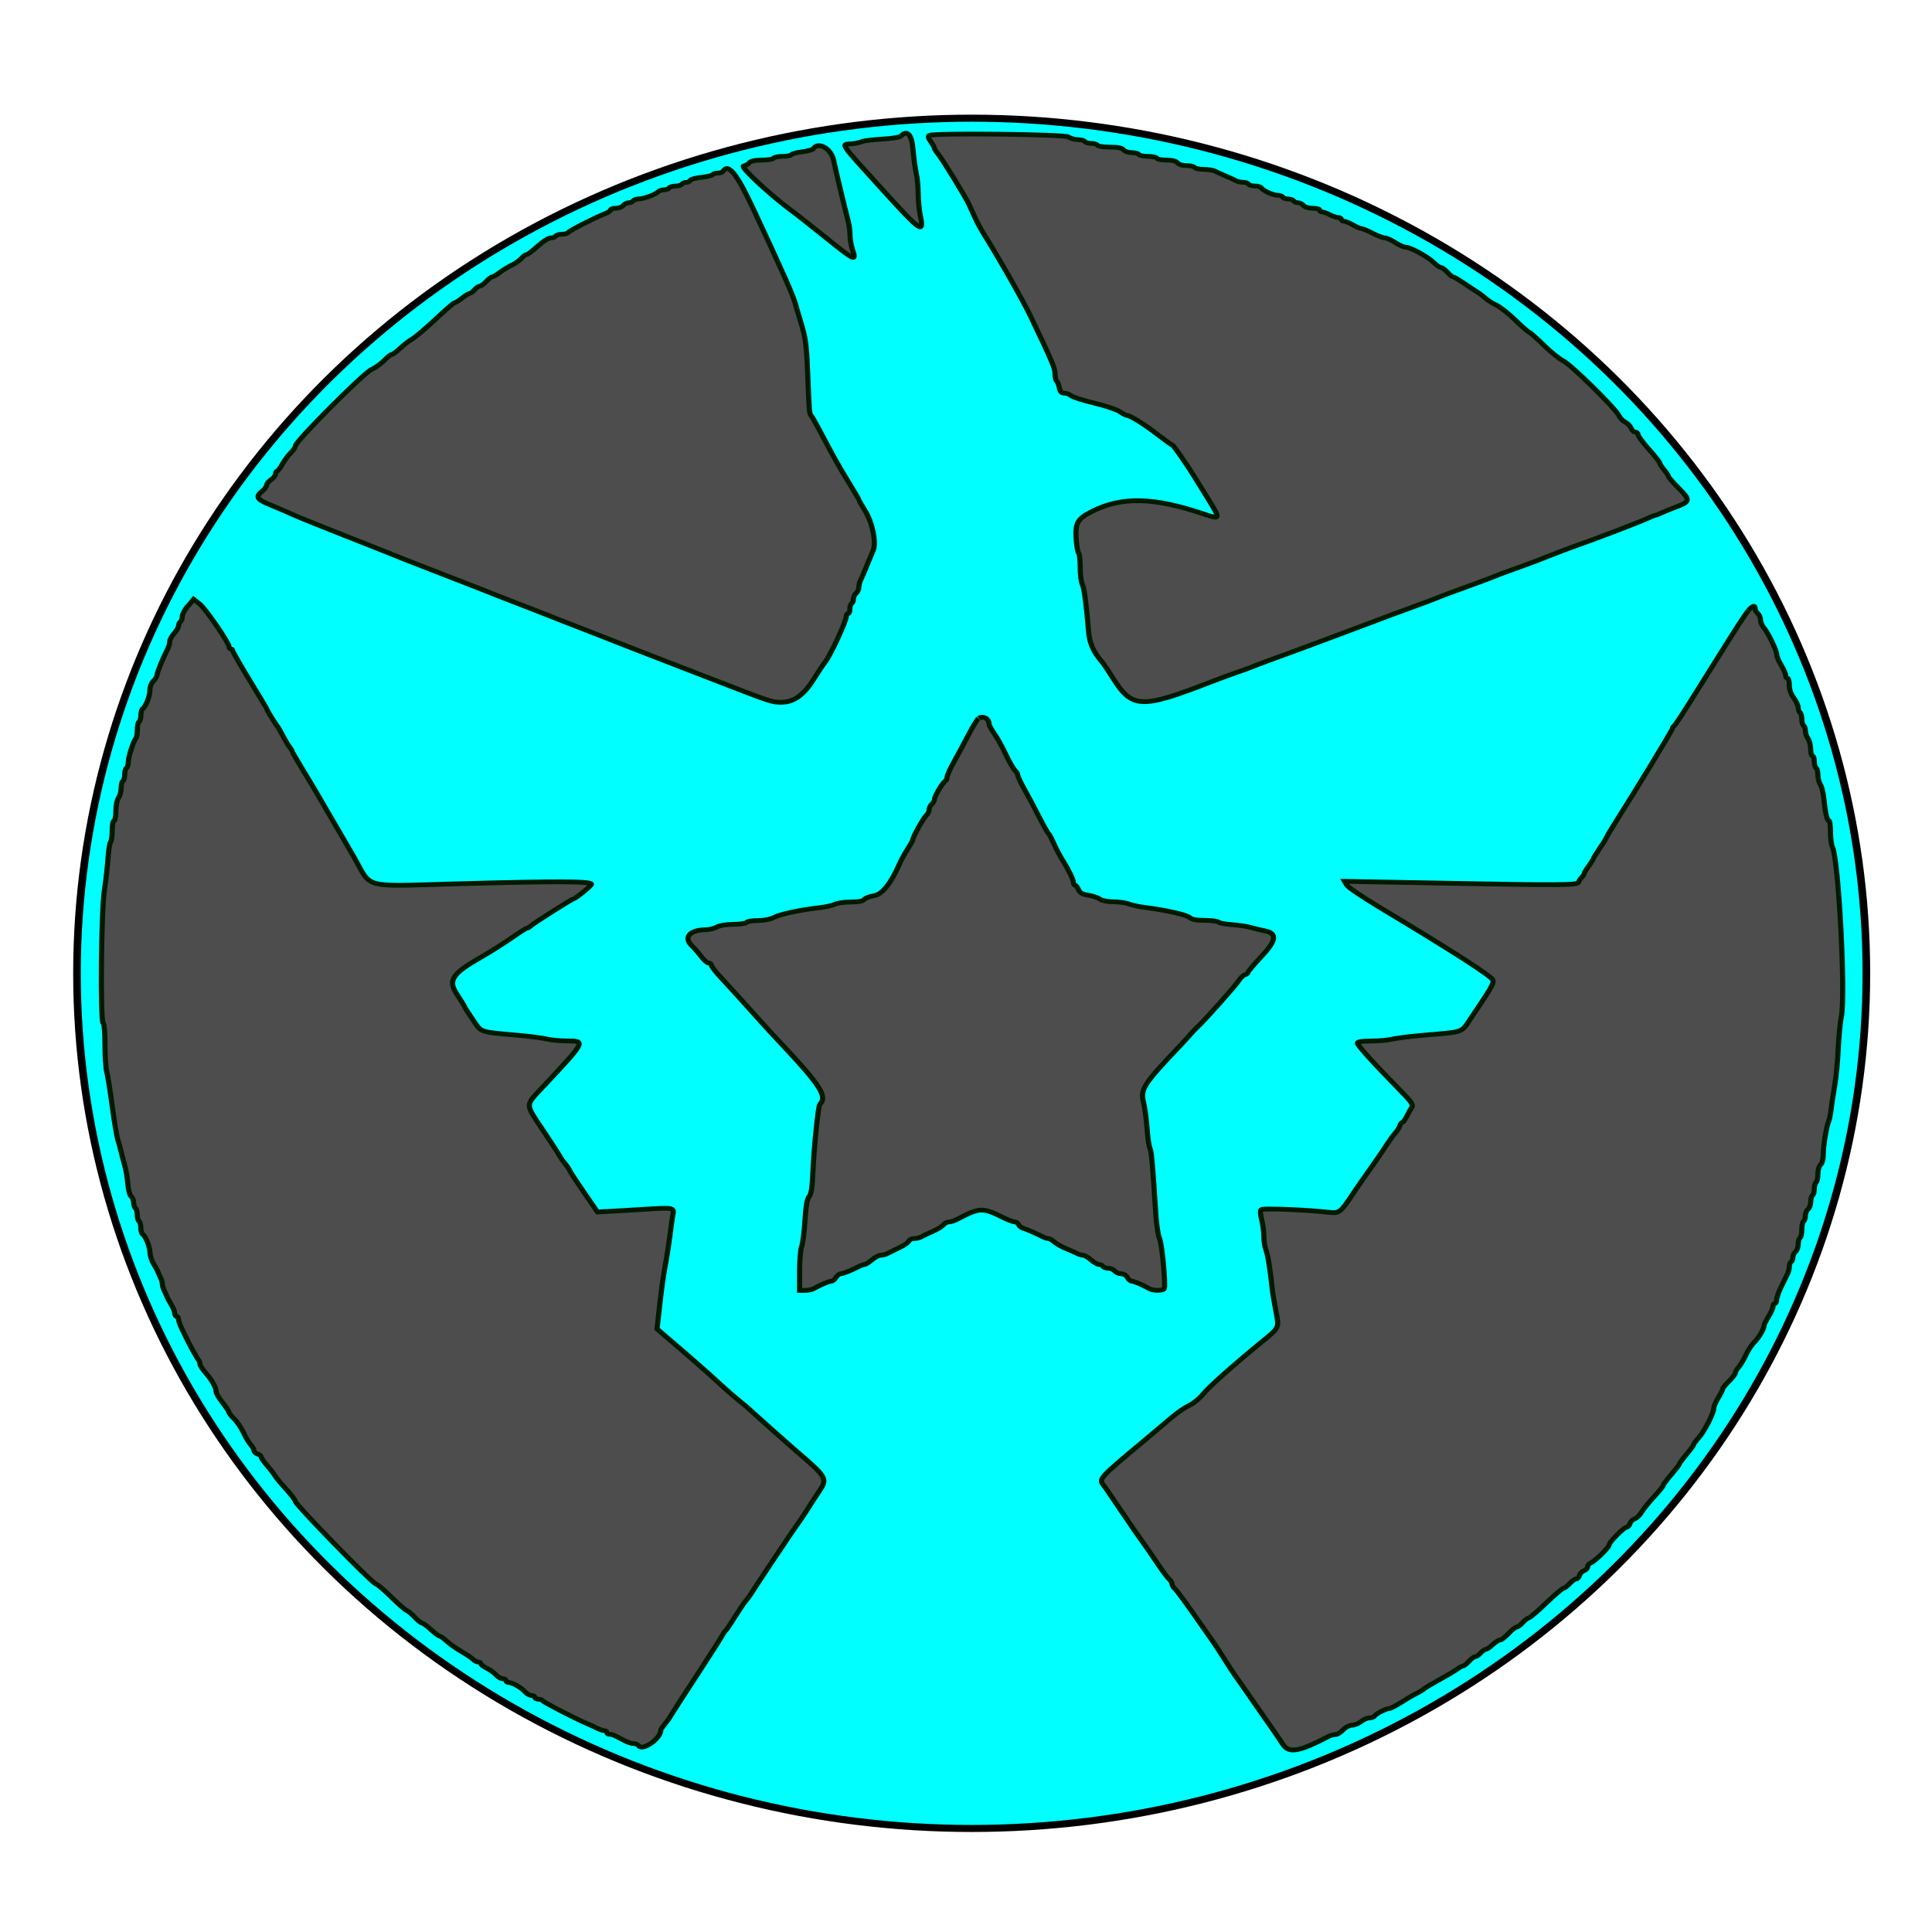 <?xml version="1.0" encoding="UTF-8" standalone="no"?>
<!-- Created with Inkscape (http://www.inkscape.org/) -->

<svg
   id="svg2"
   height="16"
   width="16"
   version="1.0"
   sodipodi:docname="mate-desktop-symbolic.svg"
   inkscape:version="1.2.2 (b0a8486541, 2022-12-01)"
   xmlns:inkscape="http://www.inkscape.org/namespaces/inkscape"
   xmlns:sodipodi="http://sodipodi.sourceforge.net/DTD/sodipodi-0.dtd"
   xmlns="http://www.w3.org/2000/svg"
   xmlns:svg="http://www.w3.org/2000/svg"
   xmlns:rdf="http://www.w3.org/1999/02/22-rdf-syntax-ns#"
   xmlns:cc="http://creativecommons.org/ns#"
   xmlns:dc="http://purl.org/dc/elements/1.1/">
  <defs
     id="defs491" />
  <sodipodi:namedview
     id="namedview489"
     pagecolor="#ffffff"
     bordercolor="#000000"
     borderopacity="0.25"
     inkscape:showpageshadow="2"
     inkscape:pageopacity="0.0"
     inkscape:pagecheckerboard="0"
     inkscape:deskcolor="#d1d1d1"
     showgrid="false"
     inkscape:zoom="24.174213"
     inkscape:cx="7.8182483"
     inkscape:cy="9.3074384"
     inkscape:window-width="1366"
     inkscape:window-height="710"
     inkscape:window-x="0"
     inkscape:window-y="0"
     inkscape:window-maximized="1"
     inkscape:current-layer="svg2" />
  <g
     id="layer2"
     display="none"
     transform="translate(0,-6)">
    <rect
       id="rect4898"
       fill-rule="nonzero"
       height="22"
       width="22"
       y="0"
       x="0"
       fill="#333" />
  </g>
  <g
     id="layer3"
     display="none"
     transform="translate(0,-6)">
    <rect
       id="rect4126"
       fill-rule="nonzero"
       height="22"
       width="22"
       y="0"
       x="0"
       fill="#efebe7" />
  </g>
  <g
     id="g2222"
     transform="matrix(0.617,0,0,0.572,-34.004,-26.471)">
    <ellipse
       style="display:inline;mix-blend-mode:normal;fill:#00ffff;fill-opacity:1;stroke:#000000;stroke-width:0.102;stroke-miterlimit:4;stroke-dasharray:none;stroke-opacity:1;enable-background:new"
       id="path4518-5-6-4"
       cx="68.154"
       cy="60.37"
       rx="12.009"
       ry="12.381" />
    <path
       id="path0-2-7"
       d="m 67.203,48.249 c -0.014,0.017 -0.129,0.036 -0.253,0.043 -0.125,0.007 -0.249,0.025 -0.275,0.038 -0.027,0.013 -0.092,0.027 -0.145,0.031 -0.13,0.009 -0.152,-0.024 0.415,0.649 0.532,0.632 0.57,0.66 0.52,0.394 -0.016,-0.086 -0.029,-0.233 -0.029,-0.328 -2.6e-4,-0.095 -0.012,-0.227 -0.027,-0.293 -0.014,-0.066 -0.033,-0.217 -0.042,-0.335 -0.016,-0.221 -0.077,-0.296 -0.163,-0.2 m 0.383,-0.009 c -0.022,0.009 -0.018,0.034 0.018,0.089 0.027,0.041 0.049,0.085 0.049,0.096 0,0.011 0.02,0.046 0.044,0.076 0.059,0.074 0.369,0.62 0.42,0.738 0.022,0.051 0.06,0.142 0.085,0.201 0.025,0.059 0.076,0.161 0.115,0.228 0.201,0.346 0.521,0.954 0.621,1.178 0.296,0.667 0.334,0.763 0.334,0.846 0,0.049 0.009,0.095 0.021,0.103 0.011,0.007 0.028,0.051 0.036,0.095 0.011,0.061 0.028,0.081 0.068,0.081 0.029,0 0.07,0.017 0.091,0.037 0.021,0.02 0.162,0.069 0.313,0.108 0.151,0.039 0.305,0.095 0.342,0.124 0.037,0.029 0.079,0.053 0.092,0.053 0.044,0 0.234,0.127 0.418,0.281 0.097,0.081 0.184,0.148 0.193,0.148 0.014,0 0.211,0.306 0.303,0.47 0.016,0.029 0.095,0.166 0.174,0.304 0.172,0.299 0.171,0.307 -0.04,0.23 -0.683,-0.25 -1.114,-0.262 -1.517,-0.041 -0.194,0.106 -0.225,0.166 -0.21,0.403 0.006,0.096 0.021,0.185 0.033,0.199 0.012,0.015 0.021,0.108 0.021,0.209 0,0.101 0.012,0.209 0.027,0.24 0.026,0.053 0.055,0.288 0.085,0.687 0.012,0.166 0.067,0.299 0.179,0.437 0.021,0.025 0.085,0.128 0.143,0.228 0.263,0.453 0.379,0.458 1.329,0.061 0.113,-0.047 0.271,-0.11 0.35,-0.139 0.08,-0.029 0.167,-0.063 0.193,-0.076 0.027,-0.013 0.124,-0.052 0.217,-0.089 0.093,-0.037 0.251,-0.099 0.35,-0.138 0.1,-0.039 0.295,-0.118 0.435,-0.174 0.14,-0.056 0.362,-0.147 0.495,-0.2 0.133,-0.054 0.296,-0.12 0.362,-0.147 0.066,-0.027 0.219,-0.087 0.338,-0.134 0.12,-0.047 0.239,-0.095 0.266,-0.108 0.027,-0.013 0.127,-0.054 0.223,-0.092 0.096,-0.038 0.254,-0.1 0.35,-0.138 0.096,-0.038 0.197,-0.08 0.223,-0.092 0.027,-0.013 0.141,-0.059 0.254,-0.102 0.221,-0.085 0.401,-0.159 0.664,-0.272 0.027,-0.011 0.081,-0.033 0.121,-0.048 0.293,-0.11 0.873,-0.349 0.996,-0.409 0.056,-0.028 0.109,-0.051 0.117,-0.051 0.008,0 0.049,-0.017 0.091,-0.038 0.042,-0.021 0.128,-0.059 0.191,-0.084 0.189,-0.076 0.192,-0.101 0.035,-0.27 -0.075,-0.081 -0.137,-0.157 -0.137,-0.168 0,-0.011 -0.027,-0.056 -0.06,-0.099 -0.033,-0.043 -0.06,-0.088 -0.06,-0.1 0,-0.013 -0.065,-0.102 -0.145,-0.198 -0.08,-0.096 -0.145,-0.192 -0.145,-0.212 0,-0.02 -0.017,-0.036 -0.037,-0.036 -0.02,0 -0.045,-0.025 -0.055,-0.055 -0.011,-0.03 -0.045,-0.07 -0.078,-0.088 -0.033,-0.018 -0.073,-0.062 -0.089,-0.099 -0.046,-0.104 -0.636,-0.73 -0.744,-0.789 -0.053,-0.029 -0.171,-0.131 -0.261,-0.227 -0.091,-0.096 -0.179,-0.181 -0.197,-0.188 -0.018,-0.007 -0.103,-0.087 -0.188,-0.178 -0.086,-0.09 -0.198,-0.186 -0.249,-0.212 -0.051,-0.026 -0.118,-0.071 -0.147,-0.1 -0.029,-0.029 -0.074,-0.066 -0.1,-0.083 -0.025,-0.017 -0.108,-0.075 -0.183,-0.13 -0.075,-0.055 -0.145,-0.1 -0.156,-0.1 -0.011,0 -0.045,-0.03 -0.076,-0.067 -0.031,-0.037 -0.07,-0.067 -0.085,-0.067 -0.016,0 -0.06,-0.033 -0.099,-0.074 -0.082,-0.086 -0.315,-0.222 -0.377,-0.221 -0.024,2.6e-4 -0.086,-0.03 -0.138,-0.067 -0.053,-0.037 -0.116,-0.067 -0.14,-0.067 -0.025,0 -0.098,-0.03 -0.164,-0.067 -0.065,-0.037 -0.132,-0.067 -0.148,-0.067 -0.016,-5e-5 -0.068,-0.024 -0.115,-0.054 -0.047,-0.029 -0.102,-0.053 -0.122,-0.053 -0.019,0 -0.035,-0.013 -0.035,-0.027 0,-0.015 -0.019,-0.027 -0.042,-0.027 -0.023,-5e-5 -0.073,-0.018 -0.112,-0.04 -0.038,-0.022 -0.084,-0.04 -0.103,-0.04 -0.018,0 -0.033,-0.011 -0.033,-0.027 0,-0.015 -0.042,-0.027 -0.094,-0.027 -0.054,0 -0.106,-0.017 -0.124,-0.04 -0.017,-0.022 -0.05,-0.04 -0.074,-0.04 -0.024,0 -0.051,-0.013 -0.059,-0.027 -0.008,-0.015 -0.041,-0.027 -0.072,-0.027 -0.032,0 -0.064,-0.011 -0.072,-0.027 -0.008,-0.015 -0.04,-0.027 -0.07,-0.027 -0.06,0 -0.198,-0.068 -0.221,-0.109 -0.008,-0.013 -0.045,-0.025 -0.084,-0.025 -0.038,0 -0.076,-0.011 -0.085,-0.027 -0.008,-0.015 -0.042,-0.027 -0.074,-0.027 -0.033,0 -0.078,-0.011 -0.101,-0.025 -0.023,-0.015 -0.085,-0.045 -0.139,-0.069 -0.053,-0.024 -0.115,-0.055 -0.138,-0.068 -0.023,-0.013 -0.09,-0.025 -0.15,-0.025 -0.059,0 -0.114,-0.013 -0.122,-0.027 -0.008,-0.015 -0.057,-0.027 -0.107,-0.027 -0.053,0 -0.105,-0.017 -0.122,-0.04 -0.019,-0.025 -0.072,-0.04 -0.146,-0.04 -0.064,0 -0.123,-0.011 -0.131,-0.027 -0.008,-0.015 -0.063,-0.027 -0.121,-0.027 -0.058,0 -0.113,-0.013 -0.121,-0.027 -0.008,-0.015 -0.051,-0.027 -0.095,-0.027 -0.044,0 -0.094,-0.018 -0.11,-0.04 -0.021,-0.028 -0.076,-0.04 -0.183,-0.04 -0.084,0 -0.159,-0.011 -0.168,-0.027 -0.008,-0.015 -0.046,-0.027 -0.085,-0.027 -0.038,0 -0.076,-0.013 -0.085,-0.027 -0.008,-0.015 -0.05,-0.027 -0.093,-0.027 -0.043,0 -0.1,-0.018 -0.125,-0.039 -0.046,-0.039 -1.781,-0.06 -1.865,-0.023 m -1.563,0.195 c -0.008,0.013 -0.074,0.033 -0.147,0.043 -0.073,0.009 -0.139,0.029 -0.146,0.042 -0.008,0.013 -0.061,0.024 -0.119,0.024 -0.058,0 -0.113,0.013 -0.121,0.027 -0.008,0.015 -0.078,0.027 -0.155,0.027 -0.093,0 -0.15,0.013 -0.169,0.039 -0.016,0.021 -0.051,0.042 -0.077,0.047 -0.05,0.009 0.363,0.423 0.635,0.638 0.065,0.051 0.281,0.235 0.479,0.407 0.379,0.329 0.403,0.341 0.349,0.168 -0.018,-0.059 -0.034,-0.154 -0.034,-0.211 -1.7e-4,-0.057 -0.011,-0.148 -0.024,-0.201 -0.051,-0.211 -0.176,-0.773 -0.196,-0.884 -0.031,-0.17 -0.211,-0.279 -0.274,-0.165 m -1.209,0.323 c -0.008,0.015 -0.041,0.027 -0.072,0.027 -0.032,0 -0.063,0.011 -0.07,0.023 -0.008,0.013 -0.075,0.03 -0.152,0.039 -0.077,0.009 -0.143,0.029 -0.148,0.044 -0.005,0.015 -0.029,0.028 -0.053,0.028 -0.025,0 -0.051,0.013 -0.06,0.027 -0.008,0.015 -0.046,0.027 -0.085,0.027 -0.038,0 -0.076,0.013 -0.085,0.027 -0.008,0.015 -0.039,0.027 -0.069,0.027 -0.03,0 -0.067,0.015 -0.082,0.031 -0.036,0.04 -0.195,0.102 -0.264,0.102 -0.029,2.6e-4 -0.059,0.013 -0.068,0.027 -0.008,0.015 -0.035,0.027 -0.059,0.027 -0.024,0 -0.058,0.018 -0.074,0.04 -0.017,0.022 -0.061,0.04 -0.1,0.04 -0.038,0 -0.07,0.011 -0.07,0.024 0,0.013 -0.035,0.039 -0.079,0.057 -0.143,0.061 -0.476,0.245 -0.49,0.27 -0.008,0.013 -0.045,0.025 -0.083,0.025 -0.038,0 -0.076,0.013 -0.085,0.027 -0.008,0.015 -0.039,0.027 -0.068,0.027 -0.029,1.7e-4 -0.107,0.054 -0.174,0.12 -0.067,0.066 -0.133,0.12 -0.147,0.12 -0.014,3.5e-4 -0.047,0.025 -0.071,0.056 -0.025,0.03 -0.083,0.075 -0.131,0.099 -0.047,0.024 -0.119,0.072 -0.161,0.106 -0.041,0.034 -0.085,0.062 -0.099,0.062 -0.012,0 -0.049,0.03 -0.081,0.067 -0.031,0.037 -0.069,0.067 -0.085,0.067 -0.016,0 -0.048,0.024 -0.072,0.053 -0.024,0.029 -0.054,0.054 -0.066,0.054 -0.012,0 -0.058,0.03 -0.101,0.067 -0.043,0.037 -0.088,0.067 -0.099,0.067 -0.011,0 -0.088,0.069 -0.172,0.154 -0.218,0.22 -0.35,0.342 -0.419,0.385 -0.033,0.021 -0.098,0.076 -0.145,0.124 -0.047,0.048 -0.097,0.087 -0.111,0.087 -0.014,1.7e-4 -0.058,0.037 -0.097,0.083 -0.039,0.045 -0.117,0.106 -0.174,0.134 -0.11,0.056 -1.02,1.041 -1.02,1.105 0,0.019 -0.028,0.064 -0.062,0.1 -0.034,0.035 -0.085,0.11 -0.113,0.165 -0.028,0.055 -0.06,0.101 -0.071,0.101 -0.011,0 -0.02,0.018 -0.02,0.04 0,0.022 -0.027,0.059 -0.06,0.083 -0.033,0.024 -0.06,0.06 -0.06,0.079 0,0.019 -0.027,0.059 -0.06,0.088 -0.095,0.083 -0.074,0.119 0.115,0.202 0.096,0.042 0.229,0.104 0.296,0.137 0.066,0.033 0.354,0.159 0.64,0.28 0.286,0.121 0.541,0.23 0.568,0.242 0.027,0.011 0.097,0.042 0.157,0.068 0.06,0.025 0.13,0.056 0.157,0.068 0.026,0.011 0.255,0.107 0.507,0.213 0.252,0.105 0.524,0.219 0.604,0.254 0.08,0.035 0.281,0.119 0.447,0.188 0.166,0.069 0.324,0.135 0.35,0.147 0.027,0.013 0.255,0.109 0.507,0.214 0.252,0.106 0.524,0.22 0.604,0.255 0.08,0.034 0.275,0.116 0.435,0.182 0.159,0.066 0.491,0.204 0.737,0.307 0.692,0.29 0.719,0.3 0.842,0.3 0.168,0 0.304,-0.105 0.438,-0.337 0.059,-0.102 0.125,-0.209 0.148,-0.239 0.071,-0.092 0.288,-0.598 0.288,-0.67 0,-0.022 0.011,-0.039 0.024,-0.039 0.014,0 0.024,-0.029 0.024,-0.065 0,-0.036 0.011,-0.073 0.024,-0.082 0.014,-0.009 0.024,-0.038 0.024,-0.065 0,-0.027 0.016,-0.064 0.036,-0.082 0.02,-0.018 0.036,-0.056 0.036,-0.084 0,-0.028 0.009,-0.072 0.021,-0.097 0.012,-0.025 0.035,-0.083 0.052,-0.127 0.017,-0.044 0.044,-0.117 0.061,-0.161 0.017,-0.044 0.043,-0.111 0.058,-0.148 0.046,-0.113 -0.008,-0.405 -0.108,-0.578 -0.046,-0.08 -0.084,-0.151 -0.084,-0.159 0,-0.007 -0.063,-0.125 -0.141,-0.261 -0.129,-0.226 -0.19,-0.343 -0.398,-0.769 -0.04,-0.081 -0.084,-0.164 -0.098,-0.184 -0.029,-0.04 -0.027,-0.025 -0.05,-0.633 -0.015,-0.407 -0.027,-0.5 -0.099,-0.75 -0.017,-0.059 -0.045,-0.161 -0.062,-0.228 -0.037,-0.144 -0.164,-0.452 -0.571,-1.392 -0.22,-0.508 -0.335,-0.661 -0.405,-0.536 m -7.181,6.289 c -0.042,0.054 -0.076,0.124 -0.076,0.157 -2.6e-4,0.032 -0.012,0.066 -0.025,0.075 -0.014,0.009 -0.024,0.034 -0.024,0.056 0,0.022 -0.027,0.072 -0.06,0.112 -0.033,0.04 -0.06,0.094 -0.06,0.12 0,0.026 -0.009,0.068 -0.022,0.094 -0.067,0.141 -0.147,0.352 -0.147,0.386 0,0.022 -0.022,0.062 -0.048,0.088 -0.029,0.029 -0.048,0.083 -0.048,0.134 0,0.086 -0.056,0.24 -0.098,0.269 -0.012,0.009 -0.023,0.05 -0.023,0.093 0,0.043 -0.011,0.085 -0.024,0.094 -0.014,0.009 -0.024,0.062 -0.024,0.118 0,0.056 -0.008,0.11 -0.017,0.12 -0.033,0.036 -0.104,0.271 -0.104,0.343 0,0.04 -0.011,0.08 -0.024,0.089 -0.014,0.009 -0.024,0.051 -0.024,0.094 0,0.043 -0.011,0.085 -0.024,0.094 -0.014,0.009 -0.024,0.056 -0.024,0.104 0,0.048 -0.016,0.11 -0.035,0.139 -0.02,0.03 -0.036,0.112 -0.036,0.193 -2.6e-4,0.077 -0.012,0.141 -0.025,0.141 -0.014,0 -0.024,0.064 -0.024,0.142 0,0.078 -0.011,0.153 -0.022,0.167 -0.012,0.015 -0.027,0.116 -0.034,0.226 -0.006,0.111 -0.028,0.321 -0.049,0.469 -0.044,0.316 -0.057,1.9 -0.016,1.928 0.014,0.009 0.024,0.145 0.024,0.314 0,0.164 0.011,0.335 0.022,0.38 0.012,0.045 0.046,0.269 0.074,0.497 0.028,0.228 0.063,0.451 0.076,0.495 0.014,0.044 0.034,0.122 0.045,0.174 0.011,0.052 0.033,0.142 0.049,0.201 0.016,0.059 0.034,0.176 0.04,0.26 0.006,0.085 0.026,0.166 0.045,0.184 0.019,0.017 0.034,0.059 0.034,0.093 0,0.034 0.011,0.07 0.024,0.079 0.014,0.009 0.024,0.051 0.024,0.094 0,0.043 0.011,0.085 0.024,0.094 0.014,0.009 0.024,0.051 0.024,0.094 0,0.043 0.011,0.084 0.023,0.093 0.041,0.028 0.098,0.181 0.1,0.266 9.6e-4,0.045 0.023,0.119 0.048,0.163 0.025,0.044 0.053,0.098 0.06,0.12 0.008,0.022 0.024,0.061 0.036,0.087 0.012,0.025 0.022,0.065 0.022,0.087 0,0.022 0.011,0.062 0.022,0.087 0.012,0.025 0.029,0.065 0.036,0.087 0.008,0.022 0.035,0.076 0.06,0.12 0.025,0.044 0.047,0.101 0.048,0.127 9.5e-4,0.026 0.012,0.047 0.026,0.047 0.014,0 0.024,0.017 0.024,0.038 0,0.021 0.018,0.078 0.04,0.127 0.022,0.049 0.051,0.112 0.063,0.141 0.05,0.112 0.145,0.298 0.165,0.322 0.012,0.015 0.021,0.041 0.021,0.061 0,0.019 0.034,0.077 0.075,0.127 0.085,0.103 0.142,0.214 0.142,0.275 0,0.023 0.038,0.092 0.085,0.155 0.046,0.063 0.085,0.125 0.085,0.138 0,0.013 0.034,0.059 0.074,0.102 0.041,0.043 0.096,0.132 0.123,0.196 0.027,0.065 0.069,0.142 0.095,0.172 0.025,0.03 0.046,0.07 0.046,0.088 0,0.018 0.022,0.041 0.048,0.05 0.027,0.009 0.048,0.028 0.048,0.042 0,0.013 0.036,0.07 0.081,0.125 0.044,0.055 0.091,0.121 0.103,0.145 0.012,0.025 0.079,0.112 0.149,0.194 0.07,0.082 0.127,0.164 0.127,0.181 0,0.044 1.016,1.17 1.075,1.191 0.026,0.009 0.122,0.097 0.213,0.194 0.091,0.097 0.183,0.185 0.205,0.194 0.022,0.009 0.072,0.055 0.112,0.1 0.039,0.046 0.083,0.083 0.097,0.084 0.014,2.7e-4 0.068,0.043 0.119,0.094 0.051,0.051 0.103,0.093 0.115,0.093 0.012,0 0.055,0.033 0.096,0.074 0.041,0.041 0.129,0.107 0.195,0.148 0.067,0.041 0.137,0.092 0.157,0.114 0.019,0.022 0.051,0.039 0.07,0.039 0.019,0 0.035,0.011 0.035,0.024 0,0.013 0.036,0.043 0.08,0.066 0.044,0.023 0.1,0.067 0.124,0.097 0.025,0.03 0.065,0.055 0.089,0.055 0.025,0 0.045,0.013 0.045,0.027 0,0.015 0.015,0.027 0.033,0.027 0.05,0 0.172,0.074 0.221,0.134 0.024,0.03 0.064,0.054 0.088,0.054 0.025,0 0.045,0.013 0.045,0.027 0,0.015 0.021,0.027 0.047,0.027 0.026,0 0.053,0.011 0.06,0.024 0.012,0.022 0.458,0.27 0.593,0.329 0.033,0.015 0.091,0.044 0.129,0.064 0.037,0.021 0.084,0.038 0.103,0.038 0.019,0 0.034,0.013 0.034,0.027 0,0.015 0.017,0.027 0.037,0.027 0.037,0 0.057,0.009 0.197,0.09 0.042,0.024 0.098,0.044 0.125,0.044 0.027,0 0.056,0.013 0.064,0.027 0.05,0.09 0.302,-0.098 0.302,-0.225 0,-0.009 0.023,-0.045 0.051,-0.081 0.028,-0.036 0.064,-0.089 0.079,-0.119 0.015,-0.029 0.168,-0.286 0.341,-0.571 0.173,-0.285 0.328,-0.547 0.346,-0.584 0.018,-0.036 0.04,-0.072 0.05,-0.08 0.011,-0.007 0.067,-0.098 0.127,-0.201 0.06,-0.103 0.124,-0.206 0.143,-0.229 0.019,-0.023 0.045,-0.06 0.059,-0.083 0.083,-0.143 0.605,-0.987 0.637,-1.029 0.021,-0.028 0.135,-0.214 0.185,-0.303 0.014,-0.024 0.058,-0.097 0.1,-0.163 0.124,-0.197 0.119,-0.207 -0.32,-0.614 -0.106,-0.098 -0.6,-0.573 -0.614,-0.59 -0.006,-0.007 -0.067,-0.062 -0.133,-0.12 -0.067,-0.058 -0.176,-0.16 -0.243,-0.228 -0.169,-0.168 -0.368,-0.357 -0.634,-0.602 l -0.225,-0.208 0.014,-0.138 c 0.041,-0.411 0.063,-0.588 0.098,-0.794 0.022,-0.125 0.049,-0.318 0.062,-0.428 0.012,-0.11 0.029,-0.239 0.037,-0.285 0.021,-0.115 0.023,-0.115 -0.412,-0.086 -0.213,0.015 -0.434,0.028 -0.493,0.031 l -0.106,0.006 -0.179,-0.281 c -0.099,-0.155 -0.186,-0.299 -0.194,-0.32 -0.008,-0.021 -0.036,-0.066 -0.062,-0.099 -0.026,-0.033 -0.059,-0.084 -0.074,-0.114 -0.015,-0.03 -0.117,-0.201 -0.228,-0.379 -0.235,-0.38 -0.235,-0.341 -0.005,-0.606 0.587,-0.676 0.588,-0.677 0.337,-0.677 -0.094,0 -0.216,-0.013 -0.272,-0.027 -0.056,-0.015 -0.226,-0.04 -0.379,-0.054 -0.54,-0.052 -0.494,-0.036 -0.613,-0.222 -0.058,-0.091 -0.109,-0.177 -0.114,-0.192 -0.005,-0.015 -0.051,-0.095 -0.102,-0.179 -0.126,-0.206 -0.068,-0.299 0.334,-0.546 0.115,-0.07 0.324,-0.214 0.451,-0.31 0.075,-0.057 0.145,-0.103 0.155,-0.103 0.011,0 0.035,-0.017 0.057,-0.038 0.038,-0.038 0.555,-0.391 0.573,-0.391 0.022,0 0.216,-0.168 0.233,-0.203 0.025,-0.049 -0.45,-0.051 -1.846,-0.009 -1.233,0.037 -1.1,0.075 -1.337,-0.383 -0.014,-0.026 -0.127,-0.237 -0.253,-0.469 -0.126,-0.232 -0.241,-0.446 -0.256,-0.475 -0.015,-0.029 -0.094,-0.172 -0.176,-0.316 -0.082,-0.144 -0.149,-0.27 -0.149,-0.279 0,-0.009 -0.015,-0.035 -0.033,-0.059 -0.018,-0.023 -0.059,-0.097 -0.091,-0.163 -0.032,-0.066 -0.063,-0.127 -0.07,-0.134 -0.02,-0.022 -0.145,-0.239 -0.145,-0.252 0,-0.007 -0.103,-0.194 -0.229,-0.416 -0.126,-0.222 -0.229,-0.416 -0.229,-0.43 0,-0.015 -0.011,-0.026 -0.024,-0.026 -0.014,0 -0.024,-0.013 -0.024,-0.029 0,-0.057 -0.312,-0.549 -0.393,-0.619 l -0.083,-0.071 -0.075,0.098 m 20.944,0.065 c -0.042,0.052 -0.14,0.214 -0.431,0.716 -0.03,0.052 -0.085,0.147 -0.123,0.212 -0.038,0.065 -0.085,0.146 -0.105,0.181 -0.234,0.405 -0.328,0.559 -0.343,0.567 -0.011,0.006 -0.019,0.02 -0.019,0.034 0,0.021 -0.481,0.875 -0.779,1.383 -0.05,0.085 -0.098,0.172 -0.106,0.195 -0.009,0.022 -0.052,0.097 -0.097,0.167 -0.044,0.07 -0.081,0.134 -0.081,0.142 0,0.007 -0.027,0.055 -0.06,0.103 -0.033,0.048 -0.06,0.097 -0.06,0.107 0,0.011 -0.015,0.036 -0.034,0.057 -0.019,0.021 -0.039,0.053 -0.044,0.072 -0.012,0.042 -0.273,0.043 -1.935,0.009 l -1.204,-0.024 0.031,0.056 c 0.017,0.031 0.211,0.172 0.431,0.315 1.004,0.65 1.516,1.005 1.53,1.061 0.012,0.047 -0.028,0.122 -0.296,0.549 -0.137,0.218 -0.074,0.194 -0.654,0.249 -0.166,0.015 -0.347,0.041 -0.403,0.055 -0.056,0.015 -0.183,0.027 -0.284,0.027 -0.117,0 -0.183,0.011 -0.183,0.03 0,0.032 0.221,0.295 0.554,0.661 0.174,0.191 0.2,0.231 0.176,0.269 -0.016,0.025 -0.046,0.084 -0.068,0.132 -0.022,0.048 -0.049,0.087 -0.059,0.087 -0.011,0 -0.026,0.022 -0.034,0.049 -0.008,0.027 -0.034,0.073 -0.059,0.102 -0.025,0.03 -0.073,0.101 -0.108,0.159 -0.035,0.058 -0.09,0.147 -0.124,0.199 -0.033,0.052 -0.088,0.136 -0.121,0.187 -0.033,0.052 -0.085,0.131 -0.115,0.177 -0.03,0.046 -0.076,0.118 -0.102,0.161 -0.164,0.267 -0.184,0.284 -0.314,0.268 -0.295,-0.037 -0.896,-0.063 -0.917,-0.04 -0.015,0.015 -0.012,0.068 0.006,0.145 0.016,0.066 0.029,0.174 0.029,0.239 0,0.065 0.012,0.152 0.027,0.194 0.026,0.072 0.059,0.287 0.083,0.544 0.006,0.066 0.029,0.22 0.051,0.341 0.046,0.259 0.056,0.237 -0.21,0.471 -0.371,0.328 -0.691,0.636 -0.768,0.74 -0.044,0.059 -0.126,0.132 -0.183,0.16 -0.057,0.029 -0.162,0.106 -0.234,0.173 -0.072,0.066 -0.24,0.218 -0.372,0.338 -0.617,0.556 -0.614,0.553 -0.538,0.655 0.011,0.015 0.099,0.152 0.194,0.305 0.208,0.331 0.259,0.411 0.353,0.552 0.039,0.059 0.121,0.187 0.181,0.284 0.06,0.097 0.126,0.192 0.147,0.211 0.021,0.019 0.037,0.049 0.037,0.068 0,0.018 0.017,0.049 0.037,0.067 0.02,0.018 0.126,0.172 0.236,0.341 0.109,0.169 0.228,0.351 0.263,0.405 0.035,0.053 0.11,0.175 0.165,0.271 0.055,0.096 0.132,0.222 0.172,0.281 0.039,0.059 0.098,0.149 0.131,0.201 0.033,0.052 0.087,0.136 0.12,0.187 0.033,0.052 0.088,0.136 0.121,0.187 0.033,0.052 0.087,0.136 0.121,0.187 0.033,0.052 0.088,0.139 0.121,0.194 0.082,0.135 0.217,0.11 0.621,-0.117 0.023,-0.013 0.062,-0.024 0.086,-0.024 0.025,0 0.07,-0.03 0.101,-0.067 0.032,-0.037 0.085,-0.067 0.119,-0.068 0.034,-2.6e-4 0.089,-0.024 0.123,-0.053 0.033,-0.029 0.084,-0.053 0.113,-0.053 0.029,-2.6e-4 0.059,-0.011 0.067,-0.026 0.018,-0.033 0.156,-0.109 0.197,-0.109 0.018,0 0.089,-0.04 0.159,-0.088 0.07,-0.048 0.16,-0.105 0.2,-0.126 0.04,-0.021 0.089,-0.053 0.109,-0.071 0.02,-0.018 0.112,-0.077 0.205,-0.132 0.093,-0.054 0.198,-0.122 0.233,-0.149 0.035,-0.028 0.074,-0.051 0.086,-0.051 0.012,0 0.048,-0.03 0.079,-0.067 0.031,-0.037 0.069,-0.067 0.085,-0.067 0.015,0 0.048,-0.024 0.072,-0.054 0.024,-0.029 0.056,-0.053 0.07,-0.053 0.015,0 0.056,-0.03 0.092,-0.067 0.036,-0.037 0.08,-0.067 0.098,-0.067 0.018,0 0.069,-0.042 0.114,-0.094 0.045,-0.052 0.094,-0.094 0.109,-0.094 0.015,0 0.053,-0.03 0.084,-0.067 0.031,-0.037 0.069,-0.067 0.083,-0.068 0.014,-4.4e-4 0.118,-0.097 0.231,-0.214 0.113,-0.117 0.217,-0.213 0.231,-0.213 0.014,-1.8e-4 0.051,-0.03 0.083,-0.067 0.031,-0.037 0.07,-0.067 0.087,-0.067 0.017,0 0.037,-0.024 0.045,-0.052 0.008,-0.029 0.036,-0.06 0.062,-0.069 0.026,-0.009 0.047,-0.034 0.047,-0.056 0,-0.021 0.019,-0.046 0.042,-0.056 0.055,-0.021 0.248,-0.226 0.248,-0.263 0,-0.038 0.199,-0.254 0.235,-0.254 0.015,0 0.035,-0.024 0.043,-0.052 0.008,-0.029 0.037,-0.06 0.064,-0.069 0.027,-0.009 0.068,-0.052 0.092,-0.096 0.024,-0.043 0.099,-0.144 0.167,-0.223 0.069,-0.079 0.124,-0.154 0.125,-0.167 7e-5,-0.013 0.049,-0.083 0.108,-0.156 0.059,-0.074 0.108,-0.142 0.108,-0.152 2.6e-4,-0.009 0.044,-0.074 0.097,-0.142 0.053,-0.068 0.097,-0.132 0.097,-0.142 7e-5,-0.011 0.03,-0.055 0.067,-0.099 0.077,-0.094 0.2,-0.354 0.2,-0.422 -1.7e-4,-0.026 0.027,-0.095 0.06,-0.153 0.033,-0.058 0.06,-0.116 0.06,-0.128 0,-0.013 0.038,-0.063 0.085,-0.113 0.047,-0.05 0.085,-0.104 0.085,-0.121 0,-0.017 0.021,-0.055 0.046,-0.085 0.025,-0.03 0.068,-0.108 0.095,-0.172 0.027,-0.065 0.077,-0.147 0.111,-0.183 0.061,-0.063 0.134,-0.198 0.134,-0.247 0,-0.013 0.027,-0.071 0.06,-0.129 0.033,-0.058 0.06,-0.124 0.06,-0.147 0,-0.022 0.011,-0.041 0.024,-0.041 0.014,0 0.024,-0.024 0.024,-0.054 0,-0.03 0.029,-0.117 0.064,-0.194 0.035,-0.077 0.073,-0.161 0.085,-0.187 0.011,-0.025 0.021,-0.07 0.021,-0.099 0,-0.029 0.011,-0.06 0.024,-0.069 0.014,-0.009 0.024,-0.038 0.024,-0.065 0,-0.027 0.016,-0.064 0.036,-0.082 0.02,-0.018 0.036,-0.067 0.036,-0.109 0,-0.041 0.011,-0.083 0.024,-0.092 0.014,-0.009 0.024,-0.064 0.024,-0.12 0,-0.057 0.011,-0.111 0.024,-0.12 0.014,-0.009 0.024,-0.045 0.024,-0.079 0,-0.034 0.016,-0.077 0.036,-0.095 0.02,-0.018 0.036,-0.067 0.036,-0.109 0,-0.042 0.011,-0.083 0.024,-0.092 0.014,-0.009 0.024,-0.051 0.024,-0.094 0,-0.042 0.011,-0.085 0.024,-0.094 0.014,-0.009 0.024,-0.062 0.024,-0.119 0,-0.058 0.016,-0.117 0.036,-0.136 0.022,-0.02 0.036,-0.079 0.036,-0.146 0,-0.127 0.042,-0.402 0.073,-0.483 0.011,-0.029 0.026,-0.108 0.033,-0.174 0.006,-0.066 0.028,-0.217 0.047,-0.335 0.019,-0.118 0.041,-0.359 0.048,-0.536 0.008,-0.177 0.026,-0.385 0.041,-0.463 0.061,-0.307 -0.036,-2.293 -0.12,-2.467 -0.014,-0.029 -0.025,-0.125 -0.025,-0.215 0,-0.089 -0.009,-0.162 -0.021,-0.162 -0.025,0 -0.05,-0.117 -0.068,-0.321 -0.008,-0.081 -0.028,-0.171 -0.046,-0.2 -0.018,-0.029 -0.034,-0.092 -0.034,-0.139 0,-0.047 -0.011,-0.094 -0.024,-0.103 -0.014,-0.009 -0.024,-0.052 -0.024,-0.095 0,-0.043 -0.011,-0.079 -0.024,-0.079 -0.014,0 -0.025,-0.045 -0.025,-0.1 -6.1e-4,-0.055 -0.017,-0.124 -0.036,-0.152 -0.019,-0.029 -0.035,-0.079 -0.035,-0.112 0,-0.033 -0.011,-0.068 -0.024,-0.077 -0.014,-0.009 -0.024,-0.051 -0.024,-0.094 0,-0.043 -0.011,-0.085 -0.024,-0.094 -0.014,-0.009 -0.024,-0.041 -0.024,-0.07 0,-0.03 -0.027,-0.093 -0.06,-0.142 -0.039,-0.057 -0.06,-0.122 -0.06,-0.186 0,-0.054 -0.011,-0.098 -0.024,-0.098 -0.014,0 -0.024,-0.018 -0.024,-0.041 0,-0.022 -0.027,-0.088 -0.06,-0.147 -0.033,-0.058 -0.06,-0.127 -0.06,-0.153 6e-4,-0.058 -0.117,-0.321 -0.176,-0.393 -0.023,-0.029 -0.042,-0.079 -0.042,-0.111 0,-0.032 -0.016,-0.074 -0.036,-0.092 -0.02,-0.018 -0.036,-0.05 -0.036,-0.07 0,-0.054 -0.033,-0.045 -0.089,0.023 m -10.337,1.567 c -0.015,0.011 -0.075,0.117 -0.133,0.237 -0.058,0.119 -0.146,0.296 -0.196,0.393 -0.05,0.097 -0.091,0.194 -0.091,0.217 0,0.023 -0.011,0.049 -0.025,0.058 -0.037,0.026 -0.144,0.22 -0.144,0.263 0,0.021 -0.016,0.052 -0.036,0.071 -0.02,0.018 -0.036,0.054 -0.036,0.08 0,0.026 -0.016,0.062 -0.036,0.08 -0.037,0.034 -0.182,0.315 -0.182,0.352 0,0.011 -0.031,0.072 -0.069,0.136 -0.038,0.063 -0.089,0.163 -0.113,0.222 -0.115,0.283 -0.232,0.439 -0.341,0.457 -0.057,0.009 -0.116,0.034 -0.131,0.054 -0.019,0.025 -0.08,0.037 -0.184,0.037 -0.086,0 -0.179,0.015 -0.208,0.032 -0.029,0.017 -0.129,0.041 -0.222,0.052 -0.25,0.03 -0.522,0.094 -0.604,0.142 -0.041,0.024 -0.132,0.042 -0.21,0.042 -0.075,1.7e-4 -0.144,0.013 -0.152,0.027 -0.008,0.015 -0.088,0.027 -0.177,0.028 -0.094,4.4e-4 -0.187,0.017 -0.222,0.039 -0.033,0.021 -0.1,0.039 -0.147,0.039 -0.217,0.002 -0.305,0.113 -0.185,0.234 0.03,0.03 0.085,0.099 0.122,0.152 0.037,0.053 0.083,0.097 0.103,0.097 0.019,0 0.035,0.013 0.035,0.03 0,0.017 0.052,0.09 0.115,0.164 0.158,0.183 0.331,0.39 0.489,0.581 0.073,0.089 0.24,0.285 0.372,0.436 0.491,0.565 0.582,0.723 0.48,0.835 -0.023,0.025 -0.078,0.609 -0.094,0.993 -0.009,0.216 -0.022,0.307 -0.05,0.341 -0.027,0.033 -0.043,0.133 -0.056,0.348 -0.009,0.166 -0.03,0.336 -0.045,0.377 -0.015,0.041 -0.027,0.201 -0.027,0.355 v 0.279 h 0.073 c 0.04,0 0.092,-0.011 0.115,-0.025 0.097,-0.058 0.209,-0.109 0.239,-0.109 0.018,0 0.046,-0.024 0.062,-0.054 0.017,-0.029 0.045,-0.053 0.063,-0.053 0.031,0 0.16,-0.056 0.251,-0.109 0.023,-0.013 0.054,-0.025 0.069,-0.025 0.015,0 0.059,-0.03 0.099,-0.067 0.039,-0.037 0.093,-0.067 0.118,-0.067 0.026,0 0.066,-0.011 0.089,-0.025 0.023,-0.013 0.095,-0.051 0.159,-0.084 0.064,-0.032 0.122,-0.075 0.129,-0.096 0.008,-0.02 0.039,-0.037 0.071,-0.037 0.032,0 0.077,-0.011 0.1,-0.026 0.023,-0.015 0.092,-0.05 0.153,-0.079 0.061,-0.029 0.125,-0.072 0.142,-0.095 0.017,-0.023 0.051,-0.041 0.074,-0.041 0.024,0 0.074,-0.017 0.112,-0.039 0.304,-0.171 0.335,-0.173 0.618,-0.022 0.063,0.034 0.131,0.061 0.152,0.061 0.02,0 0.043,0.018 0.051,0.039 0.008,0.021 0.037,0.046 0.066,0.055 0.048,0.015 0.161,0.068 0.263,0.124 0.023,0.013 0.055,0.023 0.071,0.023 0.016,0 0.051,0.022 0.079,0.049 0.027,0.027 0.099,0.07 0.159,0.097 0.06,0.026 0.128,0.059 0.151,0.072 0.023,0.013 0.058,0.024 0.077,0.024 0.019,0 0.067,0.03 0.106,0.067 0.039,0.037 0.089,0.067 0.109,0.067 0.021,0 0.044,0.013 0.052,0.027 0.008,0.015 0.04,0.027 0.071,0.027 0.031,0 0.07,0.018 0.086,0.04 0.017,0.022 0.056,0.04 0.087,0.04 0.032,0 0.068,0.023 0.083,0.053 0.014,0.029 0.04,0.054 0.058,0.054 0.029,0 0.142,0.051 0.238,0.109 0.054,0.033 0.181,0.032 0.199,-4.4e-4 0.024,-0.043 -0.031,-0.665 -0.064,-0.73 -0.017,-0.034 -0.039,-0.194 -0.049,-0.356 -0.042,-0.708 -0.059,-0.914 -0.079,-0.95 -0.012,-0.021 -0.029,-0.149 -0.038,-0.284 -0.009,-0.135 -0.031,-0.307 -0.048,-0.382 -0.043,-0.185 0.003,-0.262 0.484,-0.807 0.06,-0.068 0.127,-0.147 0.149,-0.176 0.022,-0.029 0.065,-0.078 0.097,-0.109 0.097,-0.096 0.514,-0.602 0.552,-0.67 0.02,-0.035 0.055,-0.072 0.079,-0.08 0.023,-0.007 0.043,-0.025 0.043,-0.037 0,-0.013 0.077,-0.11 0.17,-0.217 0.21,-0.24 0.226,-0.344 0.059,-0.381 -0.053,-0.011 -0.14,-0.034 -0.193,-0.05 -0.053,-0.017 -0.167,-0.034 -0.254,-0.041 -0.086,-0.007 -0.167,-0.023 -0.18,-0.037 -0.012,-0.013 -0.096,-0.025 -0.185,-0.025 -0.11,0 -0.174,-0.013 -0.198,-0.039 -0.036,-0.04 -0.313,-0.108 -0.596,-0.147 -0.086,-0.011 -0.188,-0.035 -0.225,-0.052 -0.037,-0.017 -0.13,-0.03 -0.205,-0.031 -0.081,-4.4e-4 -0.156,-0.017 -0.183,-0.039 -0.025,-0.021 -0.094,-0.046 -0.153,-0.056 -0.081,-0.013 -0.114,-0.034 -0.133,-0.081 -0.014,-0.035 -0.035,-0.064 -0.046,-0.064 -0.011,0 -0.021,-0.015 -0.021,-0.034 -0.001,-0.044 -0.068,-0.194 -0.147,-0.329 -0.035,-0.059 -0.088,-0.168 -0.118,-0.241 -0.03,-0.073 -0.062,-0.139 -0.072,-0.146 -0.009,-0.007 -0.067,-0.116 -0.126,-0.241 -0.059,-0.125 -0.147,-0.304 -0.196,-0.398 -0.049,-0.093 -0.089,-0.185 -0.089,-0.204 0,-0.019 -0.017,-0.05 -0.037,-0.068 -0.02,-0.019 -0.075,-0.121 -0.121,-0.227 -0.046,-0.106 -0.116,-0.243 -0.156,-0.304 -0.04,-0.061 -0.073,-0.127 -0.073,-0.146 0,-0.075 -0.078,-0.12 -0.136,-0.079"
       stroke="none"
       fill="#04b3ea"
       fill-rule="evenodd"
       style="display:inline;mix-blend-mode:normal;fill:#4d4d4d;fill-opacity:1;stroke:#001900;stroke-width:0.069;stroke-opacity:1;enable-background:new" />
  </g>
</svg>
